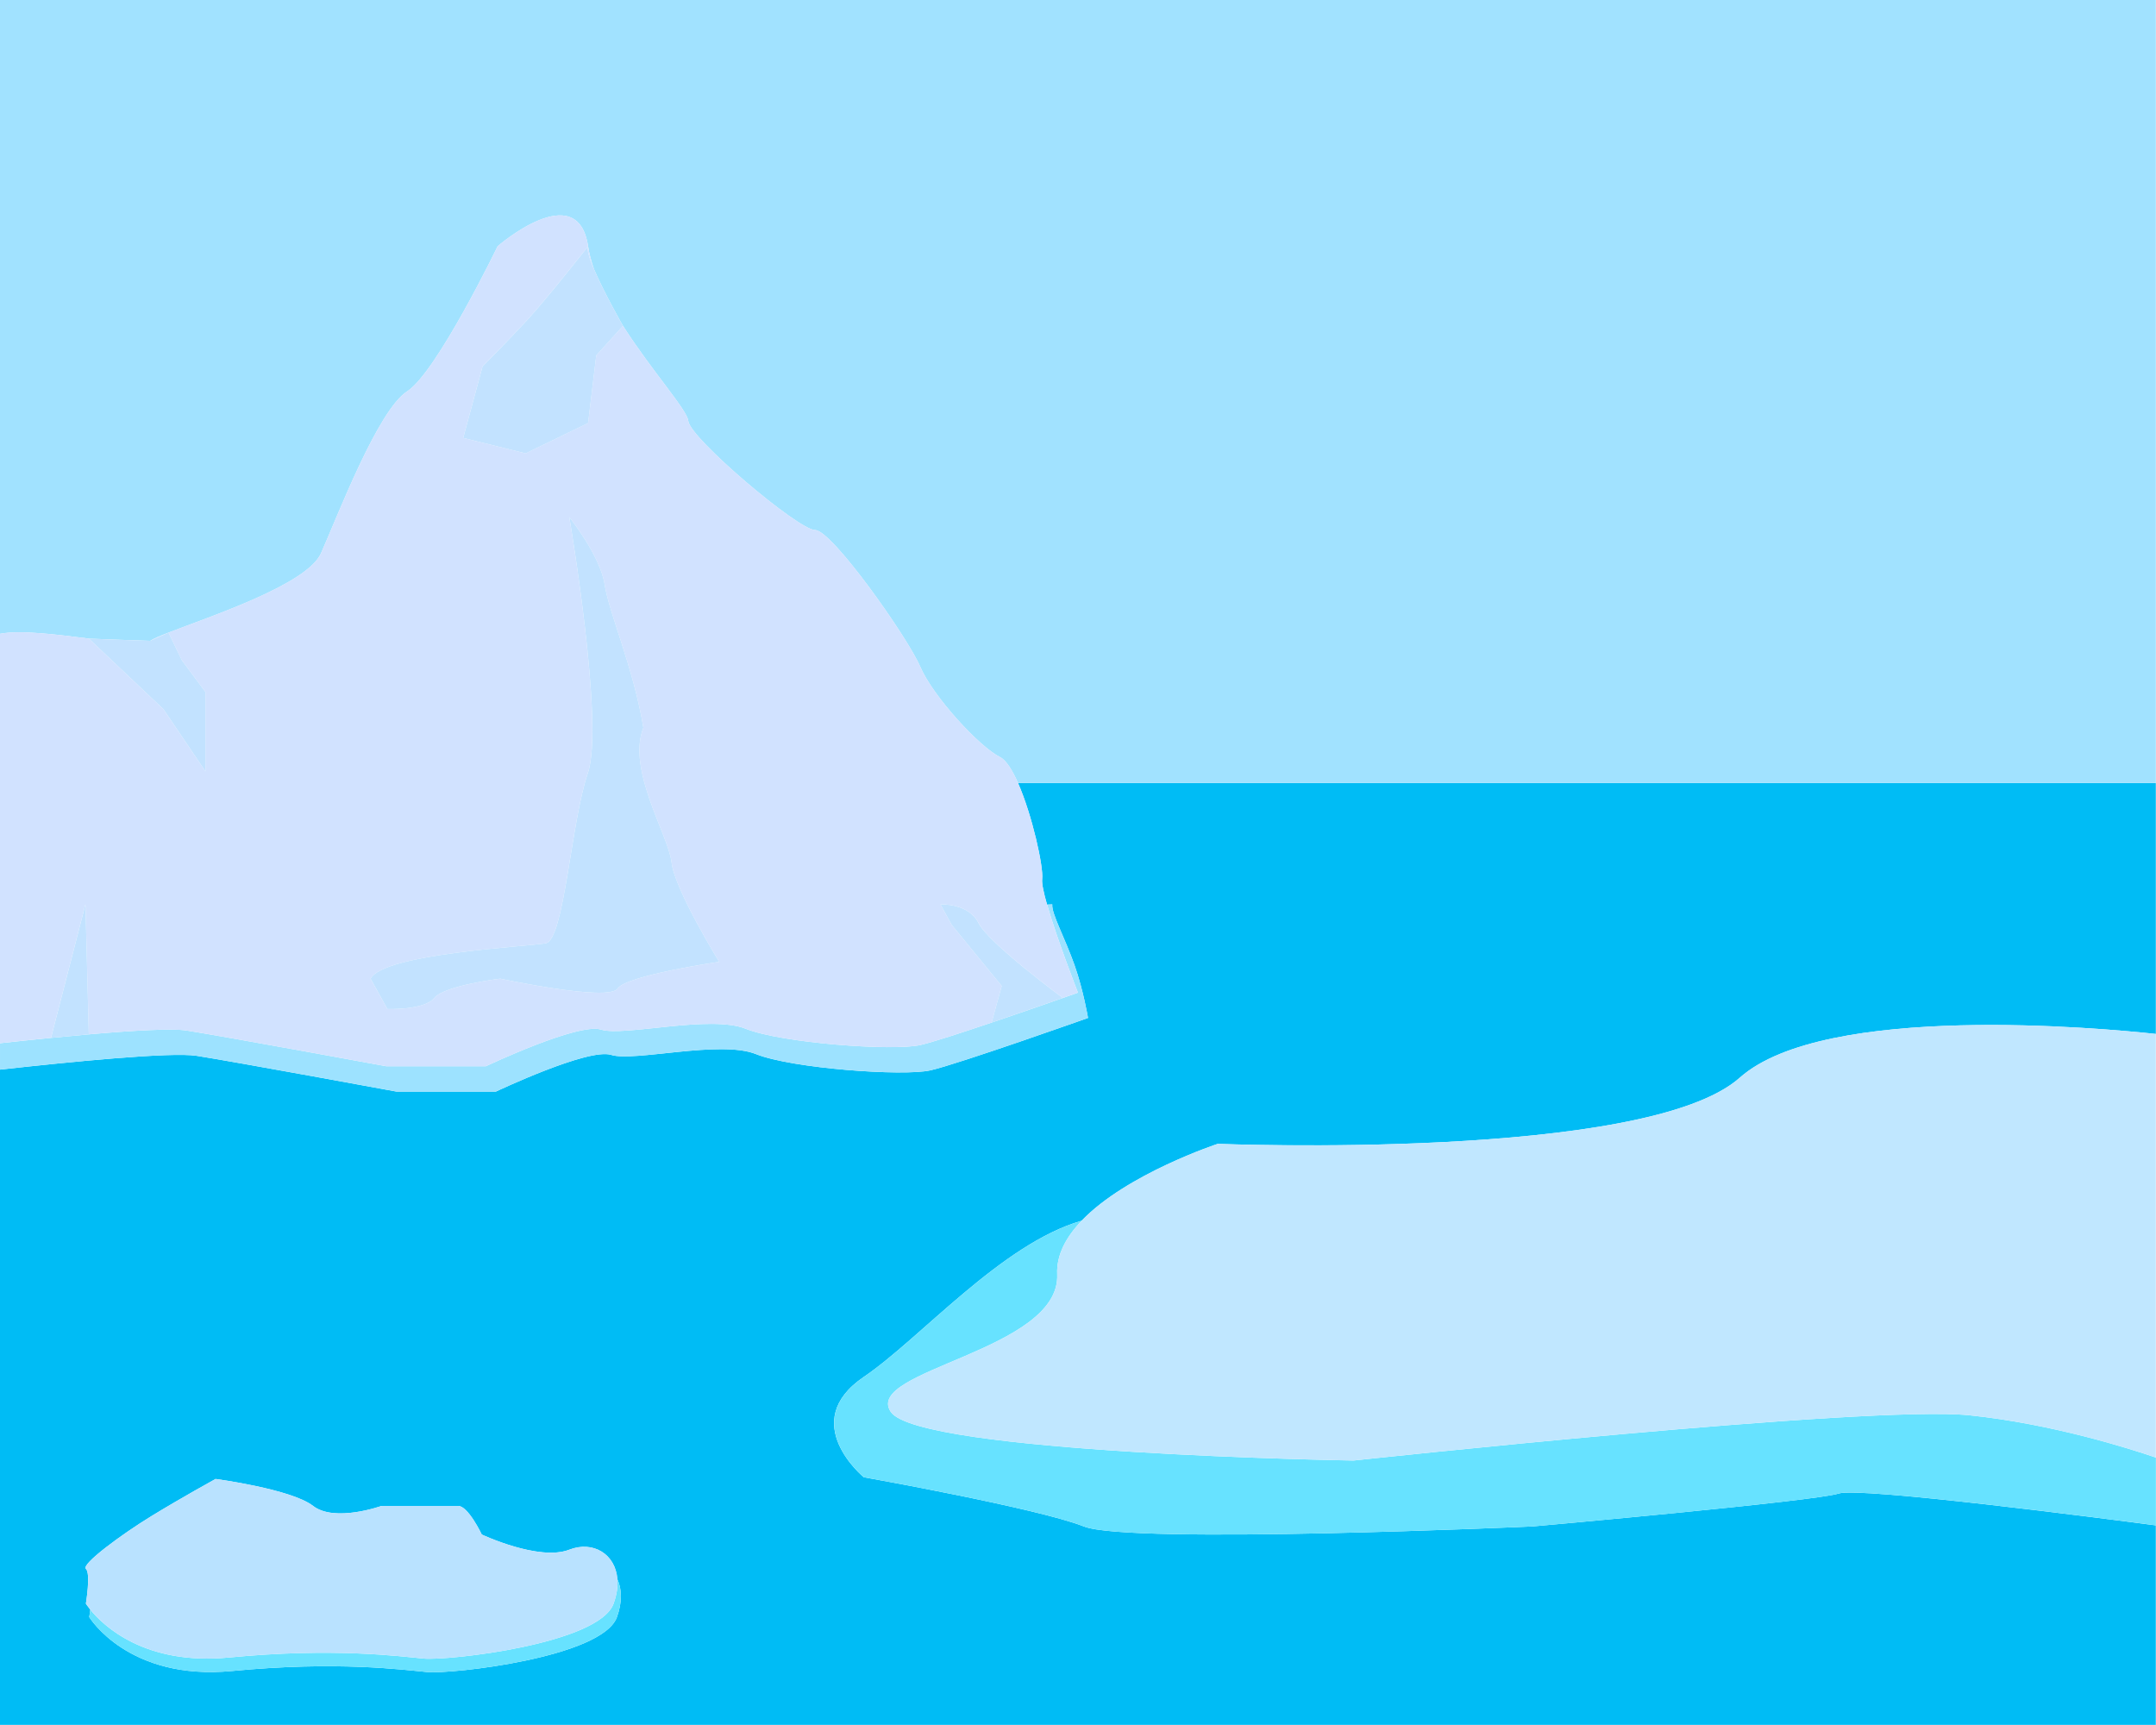 <?xml version="1.0" encoding="UTF-8"?>
<svg id="Backgrounds" xmlns="http://www.w3.org/2000/svg" viewBox="0 0 1280.09 1024">
  <defs>
    <style>
      .cls-1 {
        fill: #00bcf5;
      }

      .cls-2 {
        fill: #67e2ff;
      }

      .cls-3 {
        fill: #c2e2ff;
      }

      .cls-4 {
        fill: #d1e2ff;
      }

      .cls-5 {
        fill: #c0e7ff;
      }

      .cls-6 {
        fill: #b9e2ff;
      }

      .cls-7 {
        fill: #9de2ff;
      }

      .cls-8 {
        fill: #a1e2ff;
      }
    </style>
  </defs>
  <path class="cls-1" d="m1091.74,886.63c-13.25,4.53-181.95,19.57-181.95,19.57,0,0-239.09,10.79-266.27,0s-130.67-29.22-130.67-29.22c0,0-39.69-32.61,0-59.54,33.58-22.78,81.58-78.96,129.37-92.76,26.72-27.86,80.82-45.62,80.82-45.62,0,0,254.11,10.33,309.9-39.25,50.5-44.89,216.12-29.34,247.05-25.99v-148.99h-675.57c8.48,19.23,15.24,49.94,14.35,57.08-.32,2.54.9,8.16,2.9,15.13l3.1-.13c-.65,5.17,7.56,20.05,13.22,36.1,5.27,14.95,8,31.31,8,31.31,0,0-77.39,27.46-93.62,31.12-16.23,3.65-82.39-1.16-103.55-9.66-21.17-8.5-72.45,4.76-85.97.48-13.51-4.28-68.38,21.76-68.38,21.76h-59.16s-94.87-17.48-118.59-21.22c-14.97-2.36-74.71,3.53-116.74,8.21v389.02h1280v-118.47c-29.14-3.85-176.32-22.99-188.26-18.91Zm-725.44,73.37c-8.7,24-98.3,34-112.7,32.64s-53.61-6.64-115.61-.64-85-32-85-32c0,0,.31-1.84.62-4.42-1.78-2.2-2.62-3.58-2.62-3.58,0,0,3-18,0-20.62-3-2.62,21-20.38,39-31.38s38-22,38-22c0,0,45,6,57.87,16s40.7,0,40.7,0h45.43c6,0,14.04,16.99,14.04,16.99,0,0,33.96,16.01,51.96,9.01,14.01-5.45,27.41,2.44,28.56,17.52,2.65,5.78,2.99,13.5-.26,22.48Z"/>
  <path class="cls-8" d="m52.9,379.14c2.41.19,36.29,1.3,36.29,1.3,1.68-1.16,5.57-2.82,10.87-4.88h0c25.13-9.75,82.31-28.58,90.56-47.13,9.99-22.47,33.7-84.88,51.18-96.12s53.68-86.13,53.68-86.13c0,0,47.43-41.19,53.68,0,.66,4.38,1.85,8.89,3.44,13.46,6.02,14.18,17.3,33.84,17.3,33.84h0c17.06,26.71,38.23,50.03,38.74,56.42.81,10.09,65.35,64.8,75.33,64.8s54.92,63.66,62.41,81.14c7.49,17.48,34.95,47.43,47.43,53.68,3.56,1.78,7.23,7.64,10.62,15.32h675.57V0H0v376.28c12.2-2.36,33.86.46,52.9,2.85Z"/>
  <path class="cls-2" d="m364.3,952c-8.7,24-98.3,34-112.7,32.64s-53.61-6.64-115.61-.64c-50.17,4.86-74.8-19.1-82.38-28.42-.32,2.58-.62,4.42-.62,4.42,0,0,23,38,85,32s101.22-.72,115.61.64,104-8.64,112.7-32.64c3.25-8.98,2.91-16.7.26-22.48.33,4.29-.33,9.16-2.26,14.48Z"/>
  <path class="cls-6" d="m136,984c62-6,101.22-.72,115.61.64s104-8.64,112.7-32.64c1.93-5.32,2.59-10.19,2.26-14.48-1.15-15.08-14.55-22.97-28.56-17.52-18,7-51.96-9.01-51.96-9.01,0,0-8.04-16.99-14.04-16.99h-45.43s-27.83,10-40.7,0-57.87-16-57.87-16c0,0-20,11-38,22s-42,28.76-39,31.38c3,2.62,0,20.62,0,20.62,0,0,.84,1.39,2.62,3.58,7.57,9.32,32.2,33.27,82.38,28.42Z"/>
  <path class="cls-2" d="m803.63,867.06s-258.25-4.13-274.77-28.92c-16.53-24.79,100.9-36.2,98.84-81.65-.53-11.58,5.41-22.28,14.55-31.81-47.8,13.8-95.8,69.98-129.37,92.76-39.69,26.93,0,59.54,0,59.54,0,0,103.49,18.43,130.67,29.22s266.27,0,266.27,0c0,0,168.7-15.04,181.95-19.57,11.93-4.08,159.11,15.06,188.26,18.91v-40.24c-14.96-5.12-61.43-20-110.69-25.1-59.91-6.2-365.68,26.86-365.68,26.86Z"/>
  <path class="cls-5" d="m1032.95,639.8c-55.78,49.58-309.9,39.25-309.9,39.25,0,0-54.1,17.76-80.82,45.62-9.13,9.52-15.07,20.23-14.55,31.81,2.07,45.45-115.36,56.86-98.84,81.65,16.53,24.79,274.77,28.92,274.77,28.92,0,0,305.76-33.06,365.68-26.86,49.27,5.1,95.74,19.97,110.69,25.1v-251.48c-30.92-3.35-196.55-18.9-247.05,25.99Z"/>
  <path class="cls-7" d="m116.74,626.78c23.72,3.74,118.59,21.22,118.59,21.22h59.16s54.87-26.04,68.38-21.76c13.51,4.28,64.8-8.98,85.97-.48,21.17,8.5,87.32,13.32,103.55,9.66,16.23-3.65,93.62-31.12,93.62-31.12,0,0-2.73-16.37-8-31.31-5.66-16.05-13.87-30.92-13.22-36.1l-3.1.13c5.84,20.38,18.32,52.28,18.32,52.28,0,0-3.4,1.21-8.91,3.14h0c-9.8,3.44-26.29,9.2-42.35,14.63h0c-18.06,6.11-35.57,11.81-42.36,13.34-16.23,3.65-82.39-1.16-103.55-9.66-21.17-8.5-72.45,4.76-85.97.48-13.51-4.28-68.38,21.76-68.38,21.76h-59.16s-94.87-17.48-118.59-21.22c-8.57-1.35-31.83,0-58.03,2.29l-22.43,2.1h0c-10.37,1.02-20.68,2.11-30.27,3.16v15.66c42.02-4.67,101.76-10.57,116.74-8.21Z"/>
  <path class="cls-4" d="m352.6,159.63c-1.59-4.57-2.78-9.08-3.44-13.46-.88,1.91.76,7.14,3.44,13.46Z"/>
  <path class="cls-4" d="m89.19,380.43l10.87-4.88c-5.31,2.06-9.19,3.72-10.87,4.88Z"/>
  <path class="cls-4" d="m631.09,592.45l-42.35,14.63c16.06-5.43,32.55-11.19,42.35-14.63Z"/>
  <path class="cls-4" d="m50.74,536.9l2,77.16h-.04c26.2-2.28,49.46-3.64,58.03-2.28,23.72,3.74,118.59,21.22,118.59,21.22h59.16s54.87-26.04,68.38-21.76c13.51,4.28,64.8-8.98,85.97-.48,21.17,8.5,87.32,13.32,103.55,9.66,6.79-1.53,24.3-7.23,42.36-13.34l6-21.74-29.74-36.35-6.61-12.1s16.61-.9,22.61,11.1c6,12,50.09,44.45,50.09,44.45,5.51-1.94,8.91-3.14,8.91-3.14,0,0-12.48-31.9-18.32-52.28-2-6.96-3.22-12.58-2.9-15.13.89-7.14-5.86-37.85-14.35-57.08-3.39-7.68-7.05-13.54-10.62-15.32-12.48-6.24-39.94-36.2-47.43-53.68-7.49-17.48-52.43-81.14-62.41-81.14s-74.53-54.71-75.33-64.8c-.51-6.39-21.67-29.71-38.74-56.41l-15.89,17.52-4.85,40.17-37.08,18-37.08-9.17,11.5-42.48s14.5-14.52,26.5-27.52,36.15-43.82,36.15-43.82c-6.24-41.19-53.68,0-53.68,0,0,0-36.2,74.9-53.68,86.13s-41.19,73.65-51.18,96.12c-8.24,18.55-65.43,37.38-90.56,47.13l7.93,16.44,14,18.83v47.17l-25-37-44.26-41.88s.05.01.15.02c-19.04-2.4-40.7-5.22-52.9-2.85v243.04c9.6-1.05,19.91-2.14,30.27-3.16l20.47-79.26Zm287.26-229.9s18.35,22.78,21,40c2.65,17.22,17,49,23,85-10,25,15,64,16.74,80s28.26,59,28.26,59c0,0-55,8-60.35,15.91-5.35,7.91-69.65-5.91-69.65-5.91,0,0-33,4-39.13,11.45-6.13,7.45-27.87,6.55-27.87,6.55l-10-18c8-15,93-19,104-21s15-72,25-101-11-152-11-152Z"/>
  <path class="cls-3" d="m324,560c-11,2-96,6-104,21l10,18s21.74.9,27.87-6.55c6.13-7.45,39.13-11.45,39.13-11.45,0,0,64.3,13.83,69.65,5.91,5.35-7.91,60.35-15.91,60.35-15.91,0,0-26.52-43-28.26-59s-26.74-55-16.74-80c-6-36-20.35-67.78-23-85-2.65-17.22-21-40-21-40,0,0,21,123,11,152s-14,99-25,101Z"/>
  <path class="cls-3" d="m352.6,159.63c-2.68-6.32-4.32-11.55-3.44-13.46,0,0-24.15,30.82-36.15,43.82s-26.5,27.52-26.5,27.52l-11.5,42.48,37.08,9.17,37.08-18,4.85-40.17,15.89-17.52h0s-11.28-19.67-17.3-33.84Z"/>
  <polygon class="cls-3" points="50.74 536.9 30.27 616.16 30.27 616.16 52.71 614.06 52.74 614.06 50.74 536.9"/>
  <path class="cls-3" d="m581,548c-6-12-22.61-11.1-22.61-11.1l6.61,12.1,29.74,36.35-6,21.74h0s42.35-14.63,42.35-14.63h0s-44.09-32.45-50.09-44.45Z"/>
  <path class="cls-3" d="m100.06,375.56l-10.87,4.88s-33.88-1.11-36.29-1.3c-.1,0-.16-.01-.15-.02l44.26,41.88,25,37v-47.17l-14-18.83-7.93-16.44h0Z"/>
</svg>
